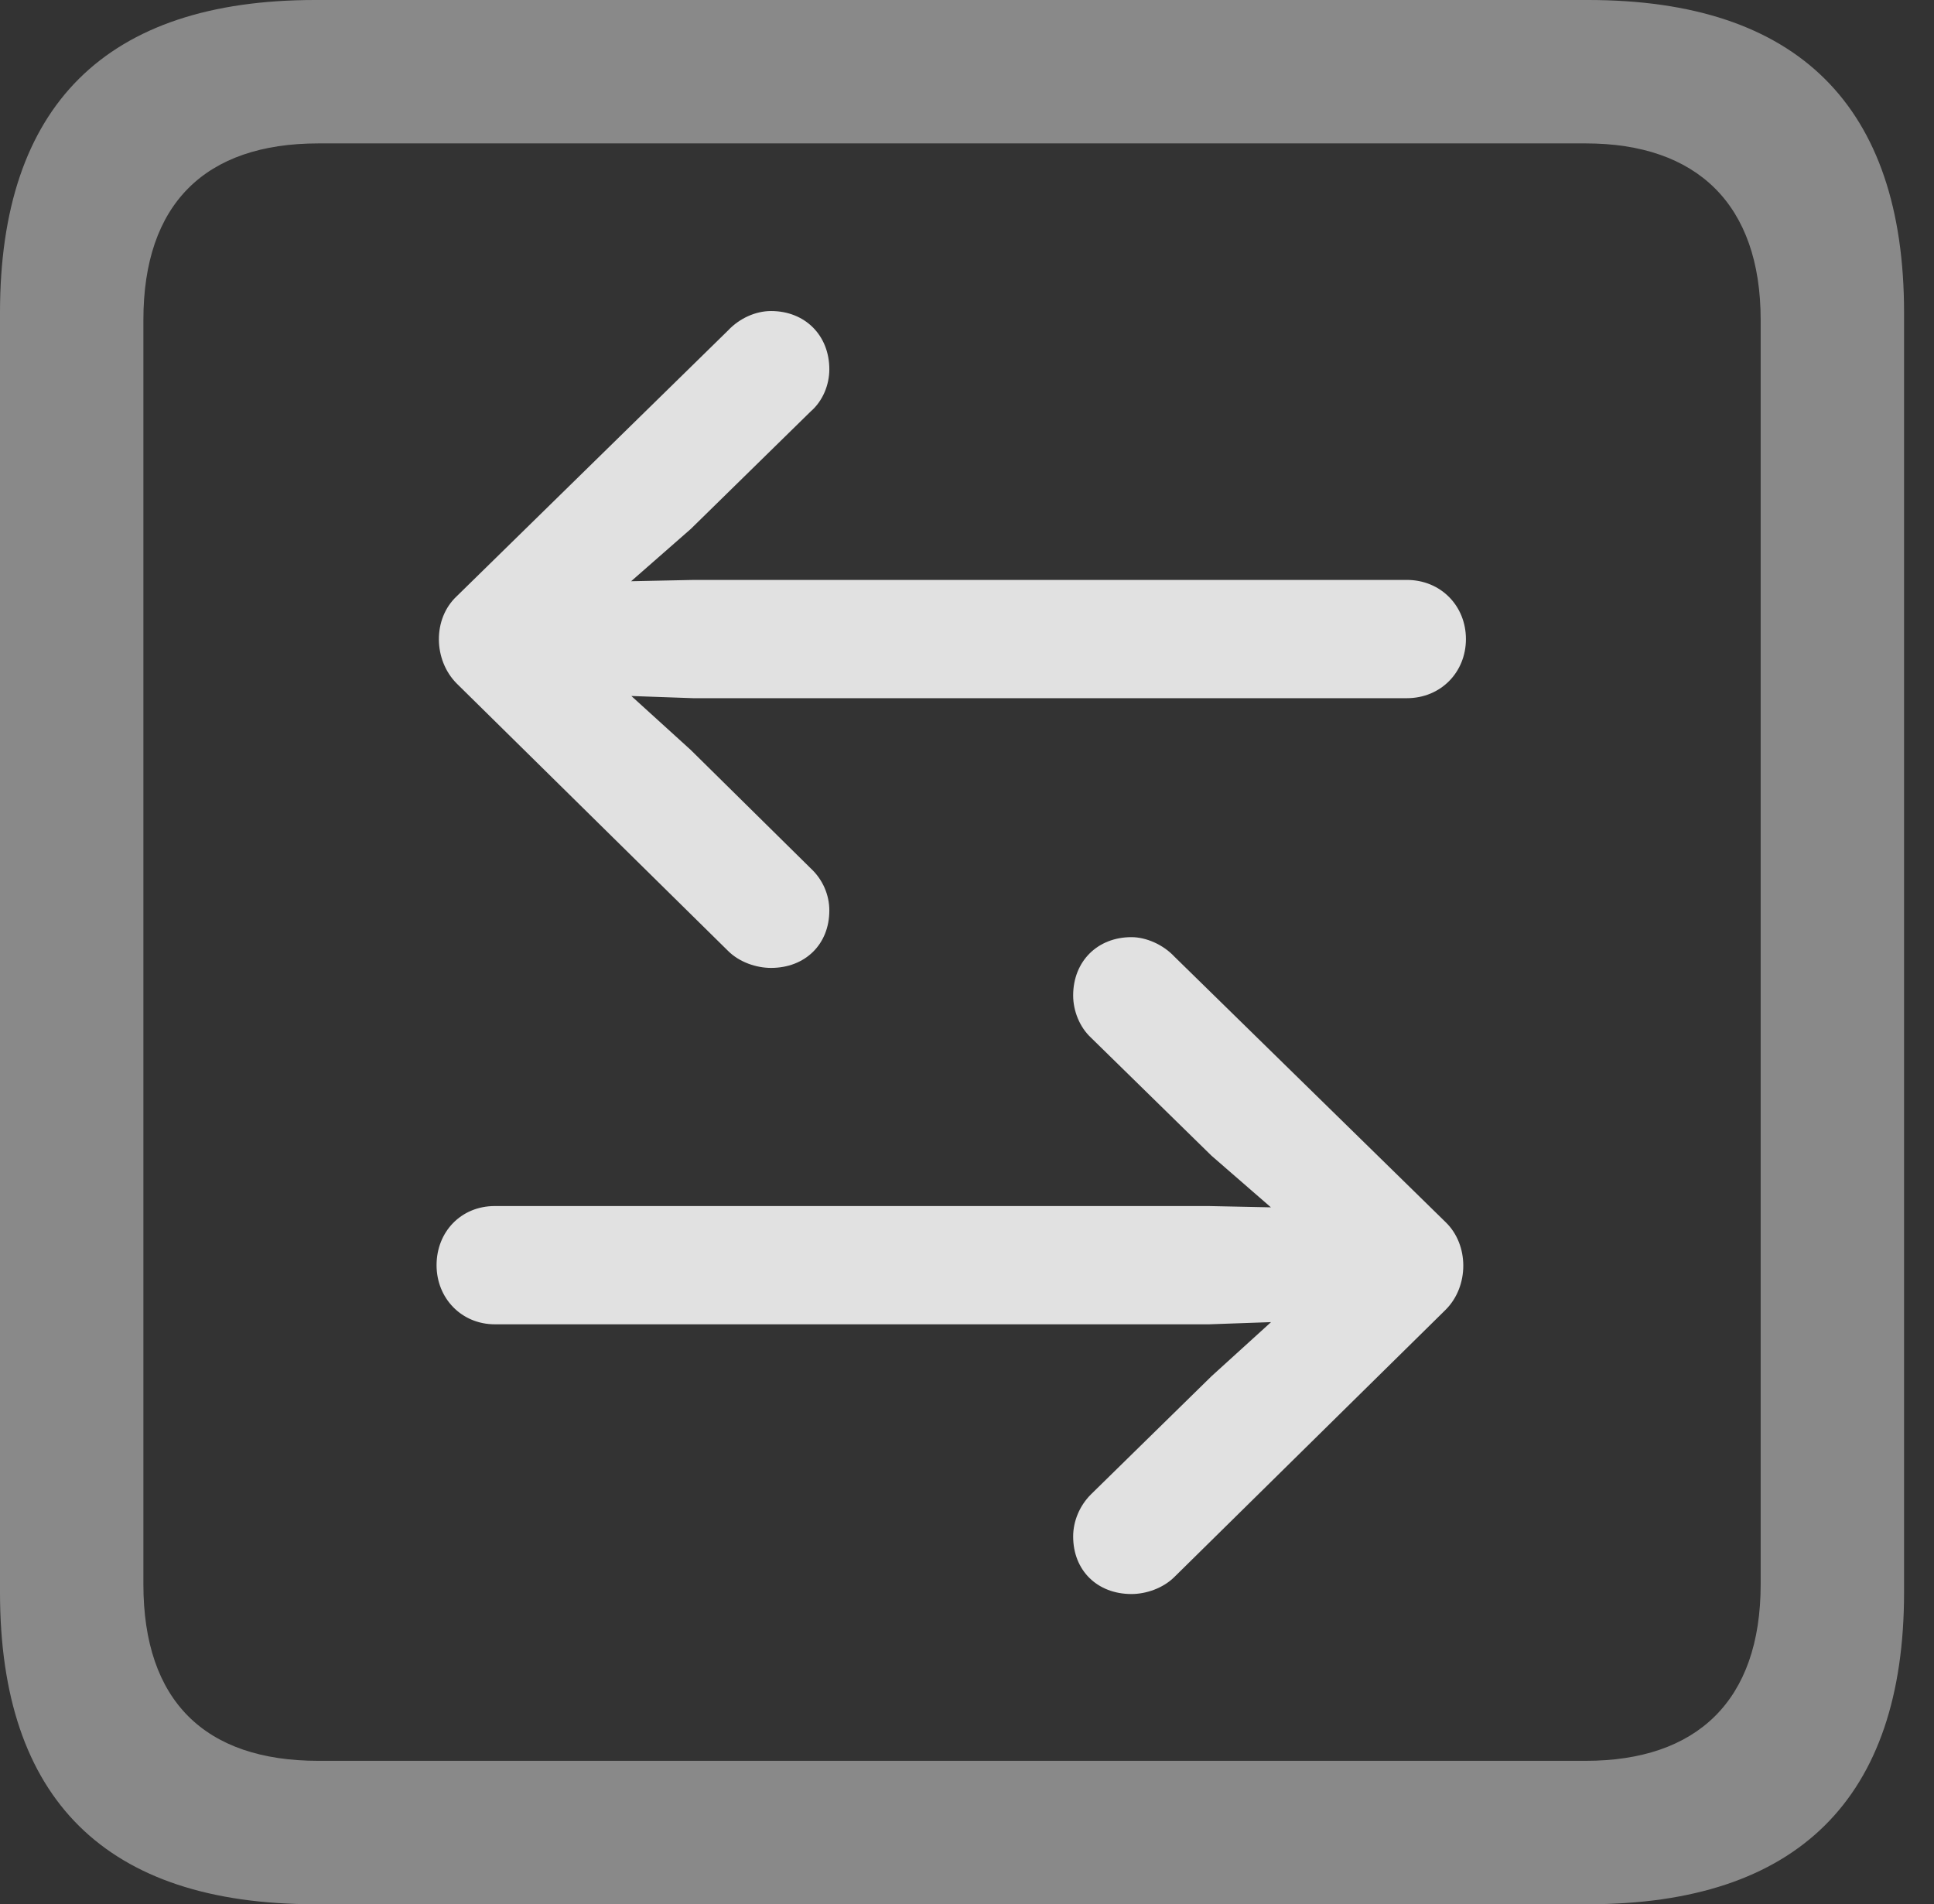 <?xml version="1.0" encoding="UTF-8"?>
<!--Generator: Apple Native CoreSVG 341-->
<!DOCTYPE svg
PUBLIC "-//W3C//DTD SVG 1.1//EN"
       "http://www.w3.org/Graphics/SVG/1.1/DTD/svg11.dtd">
<svg version="1.1" xmlns="http://www.w3.org/2000/svg" xmlns:xlink="http://www.w3.org/1999/xlink" viewBox="0 0 23.32 22.959">
 <rect x="0" y="0" width="23.32" height="22.959" fill="#333333" stroke="none"/>
 <g>
  <rect height="22.959" opacity="0" width="23.32" x="0" y="0"/>
  <path d="M3.799 22.959L19.15 22.959C21.68 22.959 22.959 21.68 22.959 19.199L22.959 3.77C22.959 1.279 21.68 0 19.15 0L3.799 0C1.279 0 0 1.27 0 3.77L0 19.199C0 21.699 1.279 22.959 3.799 22.959ZM3.838 21.23C2.471 21.23 1.729 20.508 1.729 19.102L1.729 3.857C1.729 2.461 2.471 1.729 3.838 1.729L19.121 1.729C20.459 1.729 21.23 2.461 21.23 3.857L21.23 19.102C21.23 20.508 20.459 21.23 19.121 21.23Z" fill="white" fill-opacity="0.425"/>
  <path d="M17.676 7.705C17.676 7.305 17.373 6.992 16.963 6.992L8.369 6.992L6.973 7.021C6.602 7.031 6.289 7.334 6.289 7.695C6.289 8.066 6.602 8.359 6.973 8.369L8.359 8.418L16.963 8.418C17.373 8.418 17.676 8.105 17.676 7.705ZM9.297 11.67C9.707 11.67 10 11.387 10 10.977C10 10.791 9.922 10.605 9.775 10.469L8.33 9.043L6.836 7.686L8.33 6.377L9.775 4.961C9.922 4.834 10 4.639 10 4.453C10 4.043 9.707 3.75 9.297 3.75C9.111 3.75 8.916 3.838 8.779 3.984L5.508 7.188C5.215 7.461 5.225 7.959 5.508 8.242L8.779 11.465C8.916 11.602 9.121 11.67 9.297 11.67ZM5.264 15.254C5.264 15.654 5.566 15.967 5.967 15.967L14.58 15.967L15.967 15.918C16.338 15.908 16.641 15.615 16.641 15.244C16.641 14.883 16.338 14.58 15.967 14.57L14.57 14.541L5.967 14.541C5.557 14.541 5.264 14.854 5.264 15.254ZM13.643 19.219C13.818 19.219 14.023 19.15 14.16 19.014L17.432 15.791C17.715 15.508 17.715 15.01 17.432 14.736L14.16 11.533C14.023 11.387 13.818 11.299 13.643 11.299C13.232 11.299 12.94 11.592 12.94 12.002C12.94 12.188 13.018 12.383 13.154 12.51L14.609 13.935L16.104 15.234L14.609 16.592L13.154 18.018C13.018 18.154 12.94 18.34 12.94 18.525C12.94 18.936 13.232 19.219 13.643 19.219Z" fill="white" fill-opacity="0.85"/>
 </g>
</svg>
